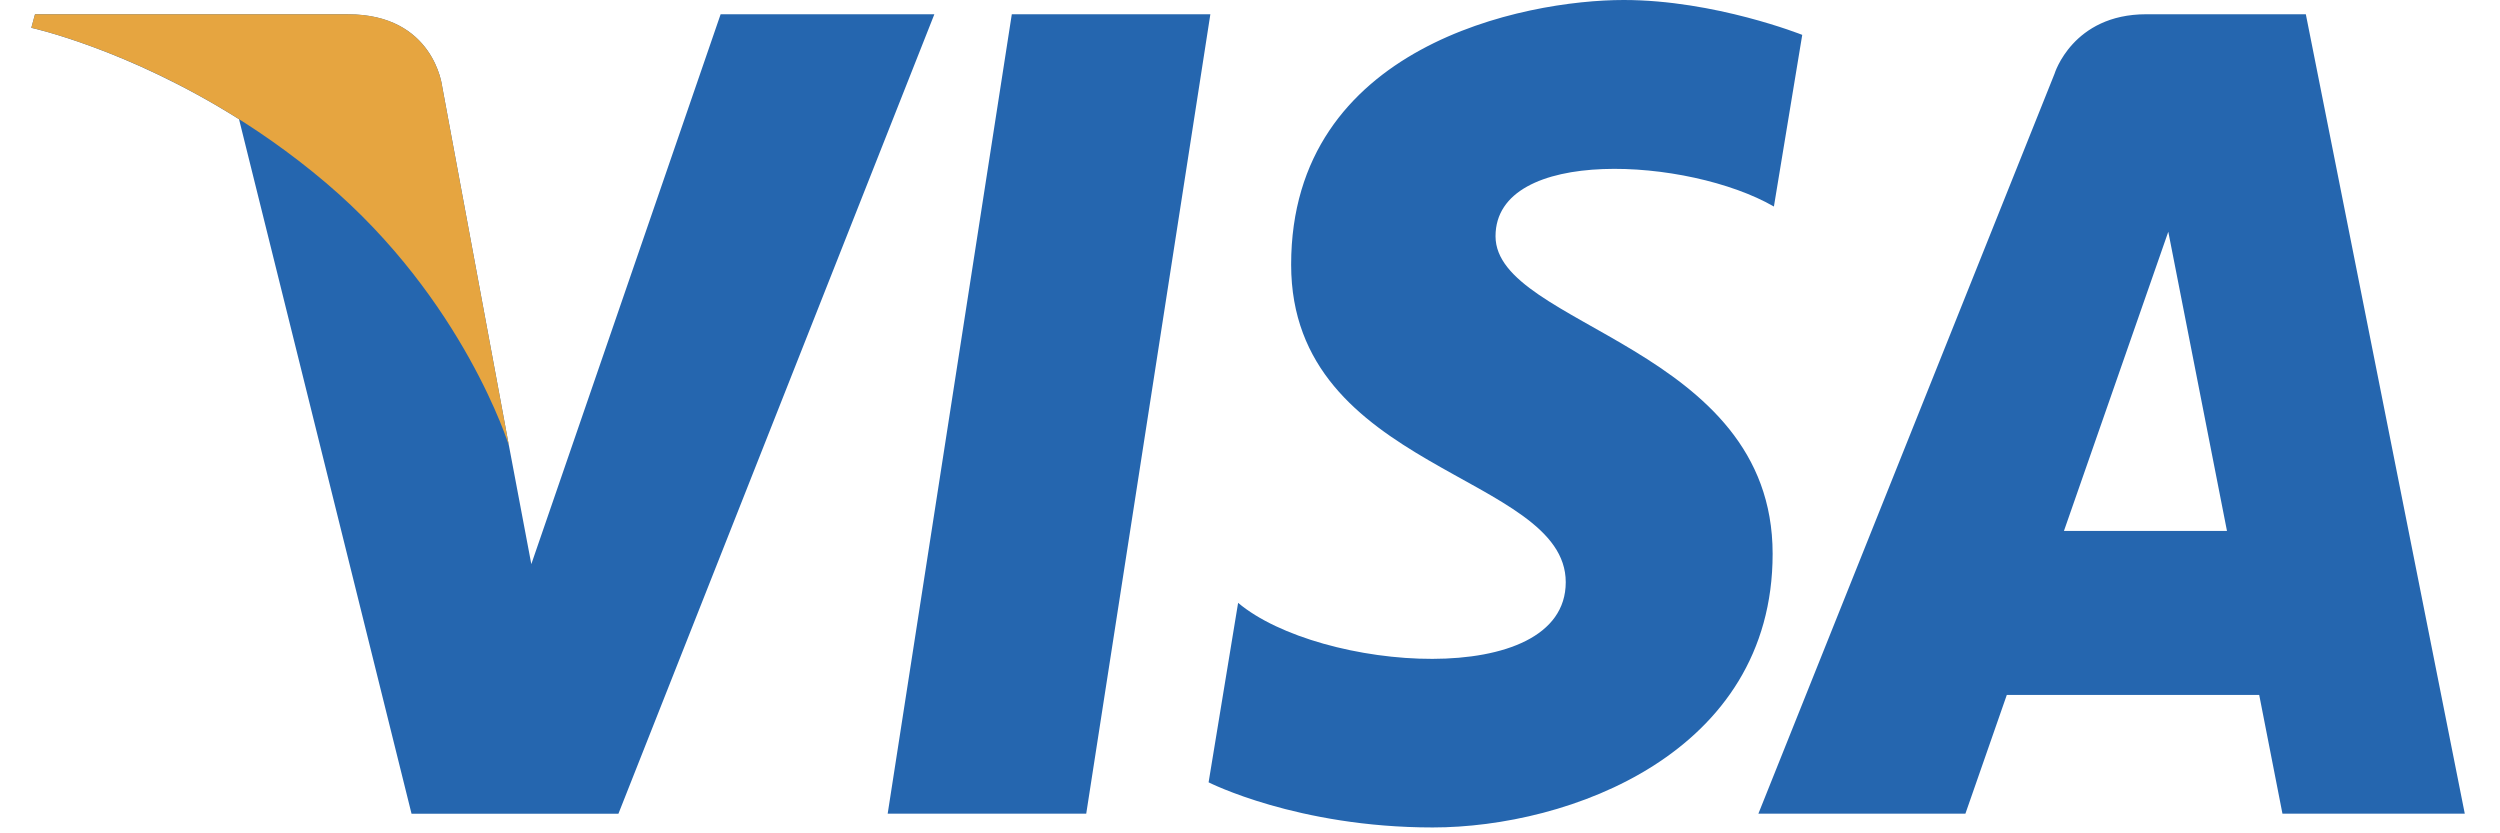 <svg width="57" height="19" viewBox="0 0 57 19" fill="none" xmlns="http://www.w3.org/2000/svg">
<g clip-path="url(#clip0_1551_1401)">
<path d="M24.766 18.552H20.239L23.069 0.326H27.596L24.766 18.552ZM16.43 0.326L12.114 12.862L11.604 10.162L11.604 10.163L10.081 1.967C10.081 1.967 9.896 0.326 7.933 0.326H0.798L0.714 0.634C0.714 0.634 2.896 1.11 5.45 2.718L9.383 18.553H14.1L21.303 0.326H16.43V0.326ZM52.04 18.552H56.197L52.573 0.325H48.933C47.253 0.325 46.843 1.683 46.843 1.683L40.091 18.552H44.811L45.755 15.845H51.51L52.04 18.552ZM47.058 12.105L49.437 5.284L50.775 12.105H47.058ZM40.445 4.709L41.091 0.795C41.091 0.795 39.098 0 37.02 0C34.773 0 29.438 1.029 29.438 6.034C29.438 10.743 35.699 10.801 35.699 13.274C35.699 15.748 30.083 15.305 28.229 13.745L27.556 17.837C27.556 17.837 29.578 18.866 32.666 18.866C35.756 18.866 40.416 17.19 40.416 12.626C40.416 7.888 34.098 7.446 34.098 5.386C34.099 3.325 38.508 3.59 40.445 4.709V4.709Z" fill="#2566AF"/>
<path d="M11.604 10.163L10.081 1.967C10.081 1.967 9.896 0.325 7.933 0.325H0.798L0.714 0.634C0.714 0.634 4.143 1.379 7.433 4.17C10.578 6.838 11.604 10.163 11.604 10.163Z" fill="#E6A540"/>
</g>
<defs>
<clipPath id="clip0_1551_1401">
<rect width="57" height="18.866" fill="white"/>
</clipPath>
</defs>
</svg>
